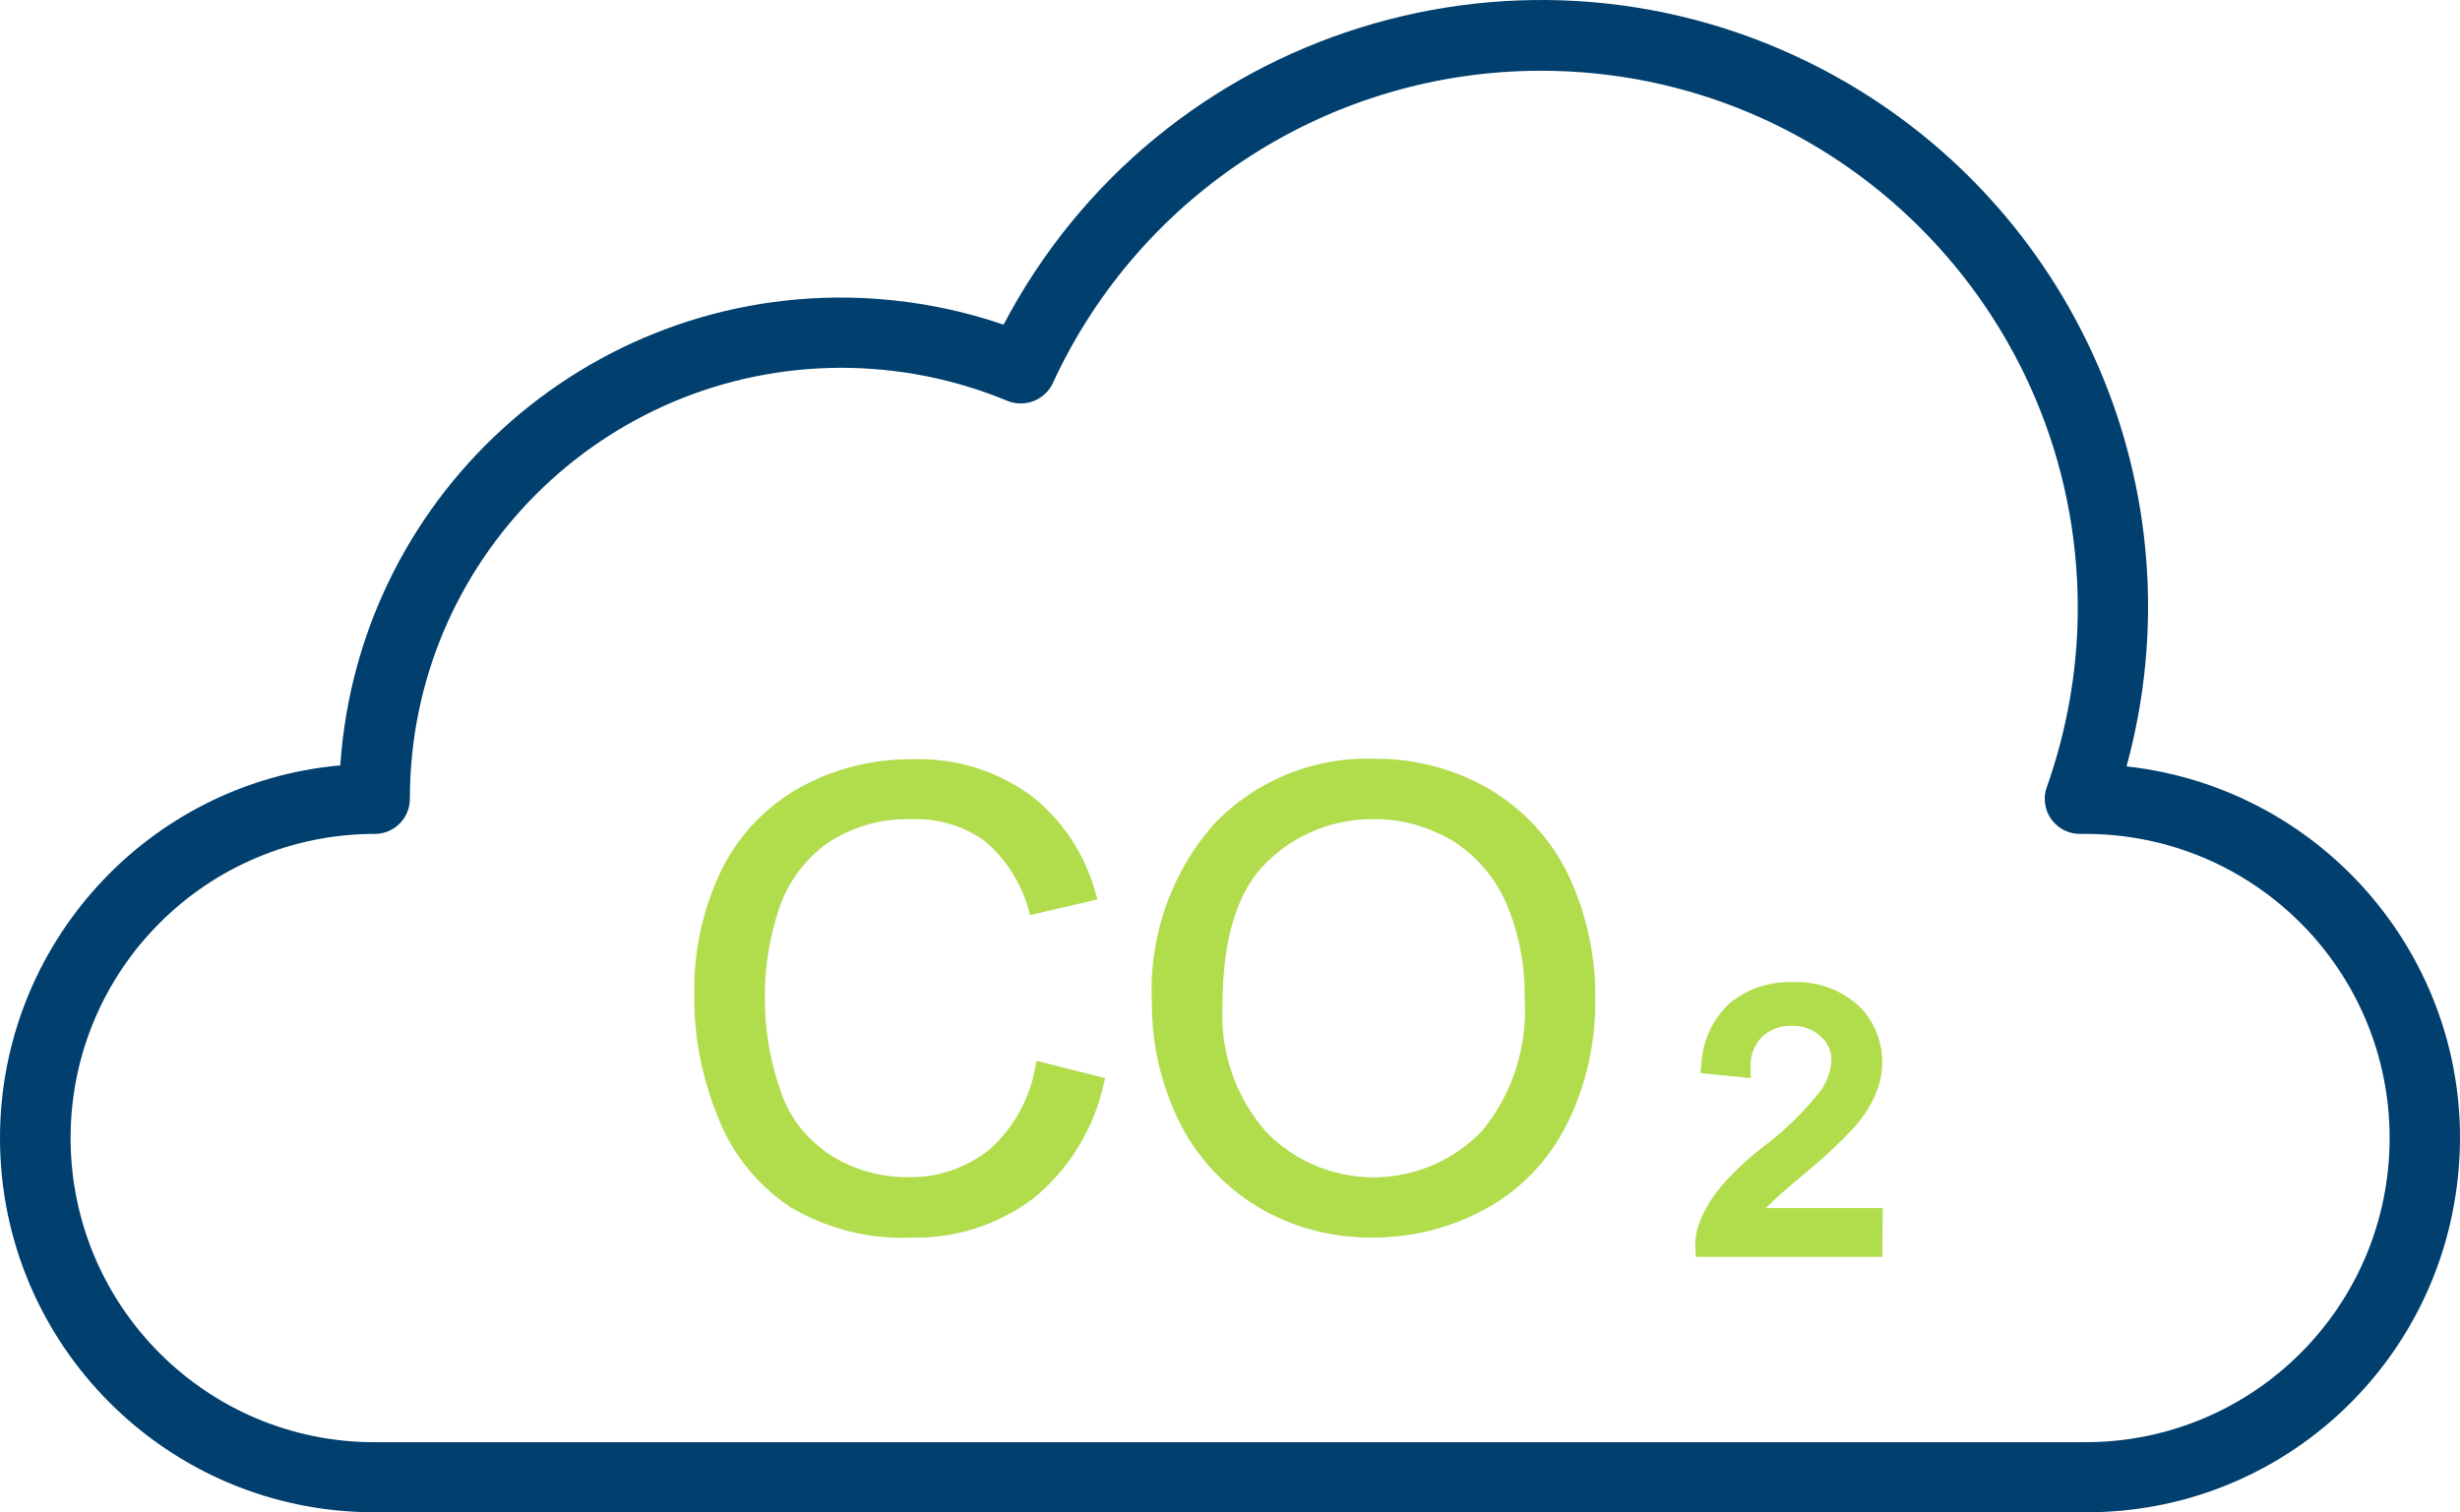 <?xml version="1.0" encoding="UTF-8" standalone="no"?>
<!-- Generator: Adobe Illustrator 25.4.1, SVG Export Plug-In . SVG Version: 6.00 Build 0)  -->

<svg
   version="1.1"
   id="Icons"
   x="0px"
   y="0px"
   viewBox="0 0 484.358 297.835"
   xml:space="preserve"
   sodipodi:docname="co2-cloud.svg"
   width="484.358"
   height="297.835"
   inkscape:version="1.1 (c4e8f9e, 2021-05-24)"
   xmlns:inkscape="http://www.inkscape.org/namespaces/inkscape"
   xmlns:sodipodi="http://sodipodi.sourceforge.net/DTD/sodipodi-0.dtd"
   xmlns="http://www.w3.org/2000/svg"
   xmlns:svg="http://www.w3.org/2000/svg"><defs
   id="defs28" /><sodipodi:namedview
   id="namedview26"
   pagecolor="#ffffff"
   bordercolor="#666666"
   borderopacity="1.0"
   inkscape:pageshadow="2"
   inkscape:pageopacity="0.0"
   inkscape:pagecheckerboard="0"
   showgrid="false"
   inkscape:zoom="1.0722656"
   inkscape:cx="241.54463"
   inkscape:cy="148.75046"
   inkscape:window-width="1323"
   inkscape:window-height="771"
   inkscape:window-x="0"
   inkscape:window-y="25"
   inkscape:window-maximized="0"
   inkscape:current-layer="Icons" />
<style
   type="text/css"
   id="style9">
	.st0{fill:#003F6E;}
	.st1{fill:#B1DC4C;}
</style>
<path
   class="st0"
   d="m 410.7,297.835 h -337 c -40.7,0 -73.7,-33 -73.7,-73.7 0,-38.1 29.1,-70 67,-73.4 3.7,-54.5 50.9,-95.6 105.3,-91.9 8.6,0.6 17.1,2.3 25.3,5.1 30.7,-58.4 102.9,-80.9 161.4,-50.2 49.6,26.1 74.5,83.1 59.7,137.2 40.5,4.5 69.7,40.9 65.2,81.3 -4.1,37.4 -35.6,65.7 -73.2,65.6 z M 165.6,72.435 c -46.9,0.1 -84.9,38 -84.9,84.9 0,3.8 -3.1,6.9 -6.9,6.9 -33.1,0 -59.9,26.8 -59.9,59.9 0,33.1 26.8,59.9 59.8,59.9 h 336.9 c 33.1,0 59.9,-26.8 59.9,-59.9 0,-33.1 -26.8,-59.9 -59.9,-59.9 h -1.1 c -3.8,0 -6.9,-3.1 -6.9,-6.9 0,-0.8 0.1,-1.5 0.4,-2.3 4,-11.3 6.1,-23.3 6.1,-35.3 0,-58.4 -47.3,-105.8 -105.7,-105.8 -41.3,0 -78.8,24 -96.1,61.5 -1.6,3.4 -5.5,4.9 -9,3.5 -10.3,-4.3 -21.5,-6.5 -32.7,-6.5 z"
   id="path11" />
<path
   class="st1"
   d="m 204.8,209.935 11.8,3 c -1.9,8.7 -6.6,16.5 -13.4,22.2 -6.8,5.2 -15.1,7.9 -23.6,7.7 -8.2,0.4 -16.4,-1.7 -23.5,-5.9 -6.2,-4.1 -11,-10.1 -13.8,-17 -3.2,-7.6 -4.8,-15.7 -4.7,-24 -0.2,-8.4 1.6,-16.8 5.3,-24.4 3.3,-6.7 8.6,-12.2 15.2,-15.8 6.7,-3.6 14.1,-5.5 21.7,-5.4 8.1,-0.3 16,2.1 22.6,6.8 6.3,4.8 10.8,11.6 12.8,19.2 l -11.7,2.8 c -1.5,-5.6 -4.6,-10.5 -9,-14.2 -4.3,-3.1 -9.6,-4.7 -14.9,-4.5 -6.1,-0.2 -12.2,1.5 -17.2,4.9 -4.6,3.3 -8,7.9 -9.7,13.3 -1.9,5.5 -2.8,11.3 -2.8,17.2 -0.1,6.8 1,13.5 3.3,19.9 1.9,5.3 5.6,9.8 10.3,12.7 4.6,2.8 9.9,4.2 15.2,4.2 6.1,0.2 12.1,-1.9 16.8,-5.7 5,-4.4 8.2,-10.5 9.3,-17 z"
   id="path13" />
<path
   class="st1"
   d="m 179.6,243.735 c -8.4,0.4 -16.7,-1.7 -24,-6 -6.4,-4.3 -11.3,-10.3 -14.1,-17.4 -3.2,-7.7 -4.9,-16 -4.8,-24.3 -0.2,-8.6 1.7,-17.1 5.4,-24.8 3.4,-6.8 8.8,-12.5 15.5,-16.2 6.8,-3.7 14.4,-5.6 22.1,-5.5 8.3,-0.3 16.4,2.2 23.1,7 6.4,4.9 11,11.9 13,19.7 l 0.3,0.9 -13.3,3.1 -0.2,-0.8 c -1.4,-5.4 -4.5,-10.2 -8.7,-13.8 -4.2,-3 -9.2,-4.5 -14.4,-4.3 -5.9,-0.2 -11.8,1.5 -16.7,4.8 -4.4,3.2 -7.7,7.7 -9.4,12.8 -1.8,5.4 -2.8,11.2 -2.8,16.9 -0.1,6.7 1,13.3 3.3,19.6 1.8,5.1 5.4,9.4 10,12.3 4.4,2.7 9.5,4.1 14.7,4.1 5.9,0.2 11.7,-1.8 16.3,-5.5 4.8,-4.3 8,-10.2 9,-16.5 l 0.2,-0.9 13.5,3.4 -0.2,0.8 c -1.9,8.9 -6.7,16.9 -13.7,22.7 -6.9,5.3 -15.4,8.1 -24.1,7.9 z m 0.2,-92.5 c -7.4,-0.1 -14.7,1.8 -21.3,5.3 -6.4,3.5 -11.6,8.9 -14.8,15.4 -3.6,7.5 -5.4,15.7 -5.2,24 -0.1,8.1 1.5,16.2 4.7,23.6 2.7,6.8 7.4,12.6 13.5,16.7 7,4.1 15,6.1 23,5.7 8.3,0.2 16.5,-2.4 23.1,-7.5 6.4,-5.4 11,-12.7 12.9,-20.9 l -10.1,-2.6 c -1.2,6.4 -4.6,12.3 -9.4,16.6 -4.9,4 -11.1,6.1 -17.4,5.9 -5.5,0 -10.9,-1.5 -15.6,-4.3 -4.9,-3 -8.7,-7.7 -10.7,-13.1 -2.4,-6.5 -3.5,-13.3 -3.4,-20.2 0,-5.9 1,-11.8 2.9,-17.4 1.8,-5.5 5.3,-10.3 10,-13.7 5.2,-3.5 11.4,-5.3 17.7,-5.1 5.5,-0.2 10.9,1.4 15.4,4.6 4.4,3.6 7.5,8.4 9.1,13.9 l 10,-2.4 c -2,-7.1 -6.3,-13.4 -12.2,-17.9 -6.6,-4.6 -14.4,-6.9 -22.2,-6.6 z"
   id="path15" />
<path
   class="st1"
   d="m 227.6,197.735 c -0.7,-12.7 3.5,-25.3 12,-34.9 8,-8.4 19.3,-13 30.9,-12.6 7.8,-0.1 15.6,1.9 22.3,5.9 6.6,3.9 11.9,9.6 15.2,16.5 3.6,7.5 5.4,15.7 5.2,24 0.1,8.4 -1.7,16.8 -5.5,24.3 -3.4,6.9 -8.8,12.6 -15.6,16.3 -6.6,3.7 -14.1,5.6 -21.7,5.5 -7.9,0.1 -15.8,-2 -22.6,-6.1 -6.5,-4 -11.8,-9.8 -15.1,-16.7 -3.4,-6.8 -5.1,-14.4 -5.1,-22.2 z m 12.2,0.2 c -0.5,9.3 2.6,18.4 8.7,25.5 11.6,12.1 30.8,12.4 42.9,0.8 0.3,-0.3 0.6,-0.6 0.9,-0.9 6.2,-7.5 9.3,-17 8.6,-26.7 0.1,-6.5 -1.1,-13 -3.7,-19.1 -2.3,-5.2 -6,-9.6 -10.8,-12.6 -4.8,-3 -10.3,-4.6 -16,-4.5 -8.1,-0.1 -15.9,3 -21.6,8.6 -6,5.8 -9,15.4 -9,28.9 z"
   id="path17" />
<path
   class="st1"
   d="m 270.4,243.735 c -8.1,0.1 -16.1,-2 -23,-6.2 -6.7,-4.1 -12,-10 -15.4,-17 -3.4,-7.1 -5.2,-14.8 -5.2,-22.7 -0.7,-13 3.6,-25.7 12.2,-35.5 8.2,-8.6 19.6,-13.3 31.5,-12.9 8,-0.1 15.9,2 22.8,6 6.7,4 12.1,9.8 15.5,16.9 3.6,7.6 5.4,16 5.3,24.4 0.1,8.6 -1.8,17.1 -5.6,24.7 -3.5,7 -9,12.8 -15.9,16.6 -6.9,3.8 -14.5,5.7 -22.2,5.7 z m 0,-92.6 c -11.4,-0.4 -22.4,4.1 -30.2,12.3 -8.2,9.5 -12.4,21.8 -11.7,34.3 0,7.6 1.7,15.1 5,21.9 3.2,6.7 8.4,12.4 14.7,16.3 6.7,4 14.3,6.1 22.1,6 7.4,0 14.8,-1.8 21.3,-5.4 6.6,-3.6 11.9,-9.2 15.2,-15.9 3.7,-7.4 5.5,-15.6 5.4,-23.9 0.1,-8.2 -1.6,-16.3 -5.1,-23.6 -3.2,-6.7 -8.4,-12.3 -14.8,-16.1 -6.6,-4 -14.2,-6 -21.9,-5.9 z m -0.1,82.4 c -8.5,0.2 -16.7,-3.3 -22.4,-9.6 -6.2,-7.2 -9.4,-16.5 -8.9,-26.1 0,-13.6 3.1,-23.5 9.3,-29.4 5.9,-5.8 13.9,-9 22.2,-8.9 5.8,-0.1 11.5,1.5 16.4,4.6 4.9,3.1 8.8,7.7 11.1,13 2.6,6.1 3.9,12.8 3.8,19.4 0.6,9.9 -2.6,19.6 -8.9,27.2 -5.7,6.5 -14,10.1 -22.6,9.8 z m 0.2,-72.2 c -7.8,-0.1 -15.4,2.9 -21,8.4 -5.8,5.5 -8.8,15 -8.8,28.2 -0.5,9.1 2.5,18 8.5,24.9 11.3,11.7 29.9,12.1 41.7,0.8 0.3,-0.3 0.6,-0.6 0.9,-0.9 6,-7.3 9,-16.6 8.4,-26.1 0.1,-6.4 -1.1,-12.8 -3.6,-18.7 -2.2,-5 -5.8,-9.3 -10.5,-12.3 -4.8,-2.8 -10.1,-4.4 -15.6,-4.3 z"
   id="path19" />
<path
   class="st1"
   d="m 368.9,239.935 v 5.9 h -33.3 c -0.1,-1.5 0.2,-2.9 0.7,-4.3 1,-2.5 2.3,-4.7 4.1,-6.7 2.5,-2.8 5.2,-5.3 8.1,-7.6 4.1,-3.1 7.8,-6.7 11.1,-10.7 1.7,-2.1 2.7,-4.7 2.9,-7.4 0.1,-2.4 -0.9,-4.6 -2.6,-6.2 -1.9,-1.7 -4.3,-2.6 -6.8,-2.5 -2.6,-0.1 -5.2,0.8 -7.1,2.7 -1.9,2 -2.8,4.7 -2.7,7.4 l -6.4,-0.7 c 0.1,-4.1 1.9,-8 4.9,-10.8 3.2,-2.6 7.3,-3.9 11.4,-3.7 4.2,-0.2 8.3,1.2 11.5,4 2.8,2.6 4.3,6.2 4.3,10 0,2 -0.4,4.1 -1.2,5.9 -1,2.3 -2.4,4.3 -4.1,6.2 -3,3.2 -6.2,6.1 -9.5,8.9 -3.7,3.1 -6.1,5.2 -7.1,6.3 -1,1 -1.9,2.1 -2.6,3.3 z"
   id="path21" />
<path
   class="st1"
   d="m 370.6,247.535 h -36.7 l -0.1,-1.7 c -0.1,-1.7 0.2,-3.4 0.8,-5 1,-2.6 2.5,-5.1 4.3,-7.2 2.5,-2.9 5.3,-5.5 8.3,-7.8 4,-3 7.6,-6.5 10.8,-10.4 1.5,-1.8 2.4,-4.1 2.6,-6.4 0.1,-1.9 -0.7,-3.7 -2.1,-4.9 -1.5,-1.4 -3.6,-2.2 -5.7,-2.1 -2.2,-0.1 -4.3,0.7 -5.9,2.2 -1.6,1.7 -2.4,3.9 -2.2,6.2 v 1.9 l -9.9,-1 0.2,-1.7 c 0.2,-4.6 2.2,-8.9 5.5,-12 3.5,-2.9 8,-4.4 12.6,-4.2 4.6,-0.2 9.2,1.4 12.7,4.5 3.1,2.9 4.8,7 4.8,11.2 0,2.3 -0.5,4.5 -1.4,6.6 -1.1,2.4 -2.6,4.7 -4.4,6.6 -3,3.2 -6.3,6.2 -9.7,9 -3.6,3 -6,5.1 -7,6.2 l -0.4,0.4 h 23 z m -33.2,-3.4 h 29.8 v -2.5 h -26 l 1.6,-2.6 c 0.8,-1.3 1.8,-2.5 2.8,-3.6 1.1,-1.2 3.5,-3.3 7.3,-6.5 3.3,-2.7 6.4,-5.6 9.3,-8.7 1.6,-1.7 2.8,-3.6 3.8,-5.7 0.7,-1.7 1.1,-3.5 1.1,-5.3 0.1,-3.3 -1.3,-6.5 -3.7,-8.7 -2.8,-2.5 -6.5,-3.8 -10.3,-3.5 -3.7,-0.2 -7.4,1 -10.3,3.3 -2.3,2.1 -3.7,4.9 -4.1,8 l 2.8,0.3 c 0.2,-2.5 1.3,-4.9 3.1,-6.7 2.2,-2.2 5.3,-3.3 8.4,-3.2 3,-0.1 5.9,1 8.1,3 2.1,1.9 3.2,4.6 3.2,7.4 -0.1,3.1 -1.3,6.1 -3.2,8.5 -3.4,4.1 -7.2,7.8 -11.4,11 -2.8,2.2 -5.5,4.7 -7.9,7.4 -1.6,1.8 -2.9,3.9 -3.8,6.2 -0.3,0.6 -0.5,1.2 -0.6,1.9 z"
   id="path23" />
</svg>

